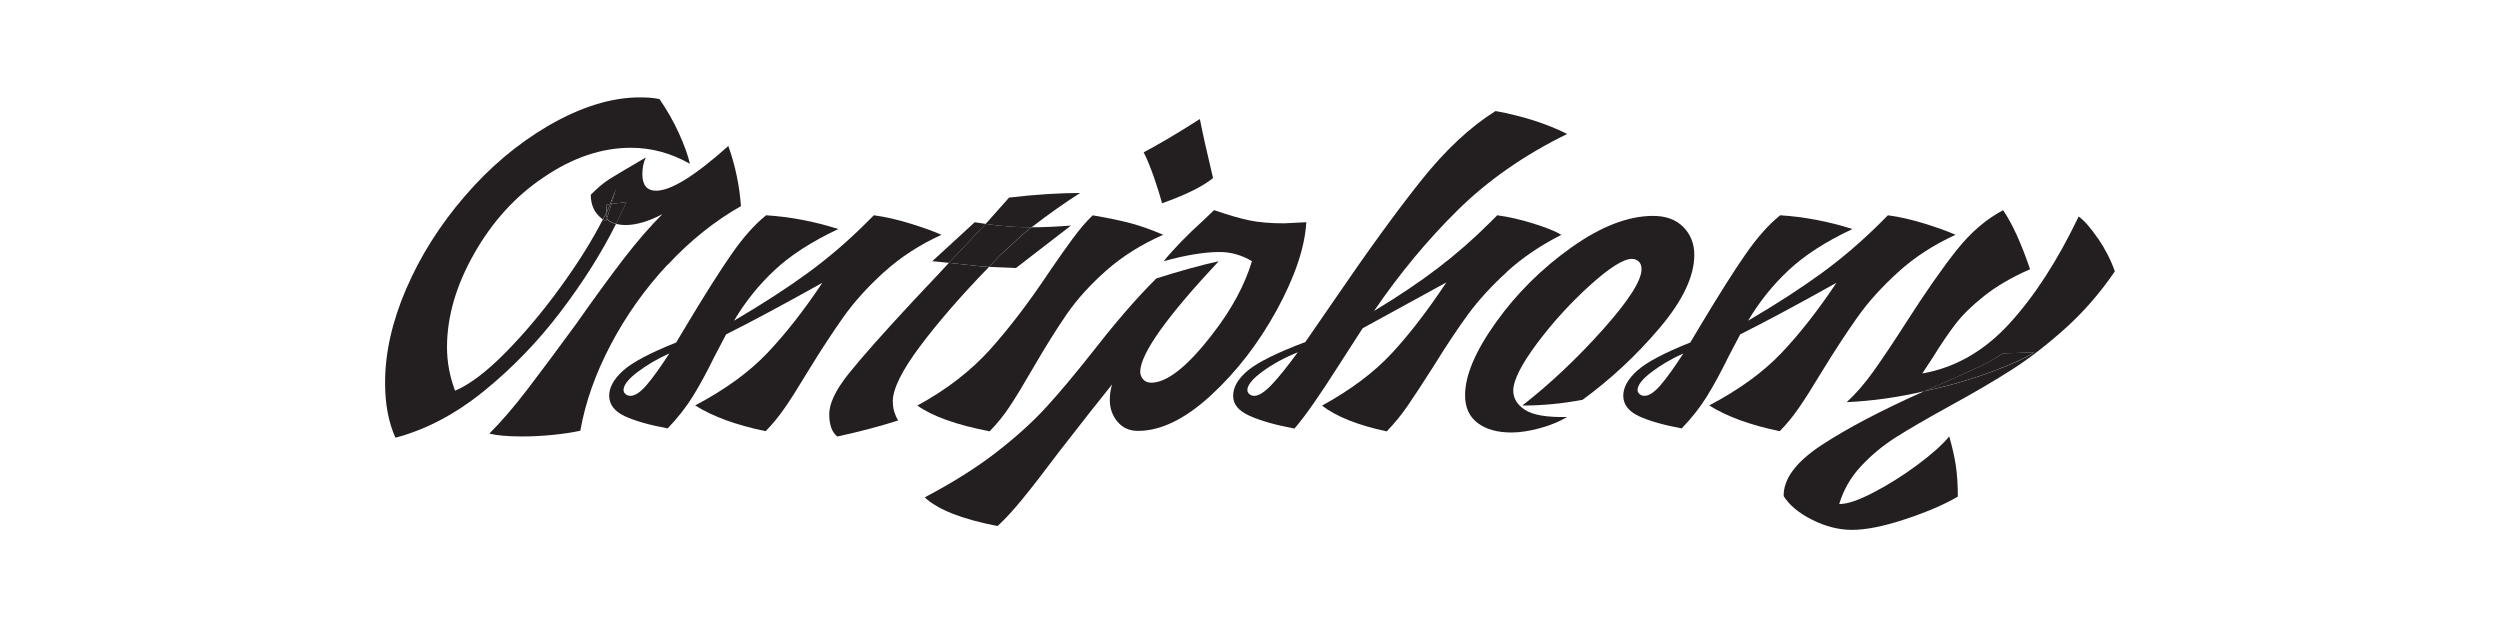 <?xml version="1.0" encoding="UTF-8"?>
<svg id="Layer_1" data-name="Layer 1" xmlns="http://www.w3.org/2000/svg" viewBox="0 0 360 90">
  <defs>
    <style>
      .cls-1 {
        fill: none;
      }

      .cls-2 {
        fill: #231f20;
      }
    </style>
  </defs>
  <path class="cls-1" d="M179.63,56.17c0,.22.1.41.29.58.19.16.43.25.7.25.66,0,1.5-.54,2.52-1.61,1.02-1.07,2.27-2.63,3.75-4.66-1.93.77-3.62,1.69-5.07,2.76-1.46,1.07-2.19,1.97-2.19,2.68Z"/>
  <path class="cls-1" d="M89.79,56.17c0,.22.1.41.29.58.19.16.43.25.7.25.66,0,1.43-.51,2.31-1.53.88-1.02,1.98-2.54,3.3-4.58-1.71.77-3.23,1.66-4.58,2.68-1.35,1.02-2.02,1.88-2.02,2.6Z"/>
  <path class="cls-1" d="M235.81,56.17c0,.22.1.41.29.58.19.16.43.25.7.25.66,0,1.43-.51,2.31-1.53.88-1.02,1.98-2.54,3.3-4.58-1.71.77-3.23,1.66-4.58,2.68-1.35,1.02-2.02,1.88-2.02,2.6Z"/>
  <path class="cls-2" d="M167.34,29.27c3.41-1.21,5.86-2.42,7.34-3.63-.88-3.68-1.51-6.52-1.9-8.5-3.19,2.04-5.89,3.63-8.09,4.79.5.99.99,2.2,1.49,3.63.5,1.43.88,2.67,1.16,3.71Z"/>
  <polygon class="cls-2" points="87.4 29.44 87.31 30.68 87.88 29.38 87.4 29.44"/>
  <polygon class="cls-2" points="140.36 32 134.25 37.61 136.65 37.85 141.93 32.24 140.36 32"/>
  <path class="cls-2" d="M217,39.13c2.2-2.01,4.81-3.78,7.84-5.32-.83-.49-2.16-1.03-4-1.61-1.84-.58-3.59-.98-5.24-1.2l-.99.99c-2.42,2.42-4.95,4.63-7.59,6.64-2.64,2.01-5.69,4.06-9.16,6.15,3.68-5.39,7.7-10.23,12.05-14.52,4.34-4.29,9.6-7.95,15.76-10.97-2.97-1.49-6.41-2.58-10.31-3.3-3.63,2.26-7.22,5.61-10.77,10.07-3.55,4.46-7.74,10.23-12.58,17.33l-4.04,5.86c-4.07,1.54-6.82,2.9-8.25,4.08-1.43,1.18-2.15,2.41-2.15,3.67s.8,2.17,2.39,2.89c1.6.71,3.74,1.32,6.44,1.82,1.49-1.7,3.66-4.81,6.52-9.32l3.3-5.12,12.05-6.6c-2.7,4.07-5.32,7.48-7.88,10.23-2.56,2.75-5.9,5.25-10.02,7.51,2.09,1.6,5.2,2.83,9.32,3.71,1.16-1.21,2.19-2.48,3.09-3.8s2.13-3.19,3.67-5.61c1.87-3.02,3.55-5.54,5.03-7.55,1.49-2.01,3.33-4.01,5.53-6.02ZM183.13,55.39c-1.02,1.07-1.86,1.61-2.52,1.61-.27,0-.51-.08-.7-.25-.19-.16-.29-.36-.29-.58,0-.71.73-1.61,2.19-2.68,1.46-1.07,3.15-1.99,5.07-2.76-1.49,2.04-2.74,3.59-3.75,4.66Z"/>
  <path class="cls-2" d="M188.12,32l-3.22.16c-1.93,0-3.56-.14-4.91-.41-1.35-.27-3.07-.77-5.16-1.49l-1.57,1.49c-2.37,2.15-4.26,4.1-5.69,5.86,3.19-.88,5.88-1.32,8.09-1.32,1.59,0,3.14.44,4.62,1.32-1.05,3.47-2.92,6.93-5.61,10.4-3.58,4.68-6.52,7.04-8.83,7.1-.55,0-.96-.16-1.24-.5-.28-.33-.41-.71-.41-1.15.11-2.64,3.88-7.92,11.3-15.84-2.53.55-5.53,1.38-8.99,2.48-1.65,1.65-3.26,3.4-4.83,5.24-1.57,1.84-3.01,3.62-4.33,5.32-2.48,3.14-4.67,5.76-6.6,7.88-1.92,2.12-4.32,4.29-7.18,6.52-2.86,2.23-6.32,4.41-10.4,6.56,1.87,1.76,5.36,3.14,10.48,4.13.99-.88,2.17-2.16,3.55-3.84,1.38-1.68,3.14-3.95,5.28-6.81,3.41-4.4,5.97-7.64,7.67-9.74-.22.72-.33,1.46-.33,2.23,0,1.21.37,2.26,1.11,3.14.74.88,1.72,1.32,2.93,1.32,3.3,0,6.81-1.7,10.52-5.12,3.71-3.41,6.87-7.51,9.49-12.29,2.61-4.79,4.03-8.99,4.25-12.62Z"/>
  <path class="cls-2" d="M145.43,58.48c.91-1.37,1.99-3.16,3.26-5.36,1.82-3.14,3.47-5.78,4.95-7.92,1.49-2.15,3.38-4.23,5.69-6.27,2.31-2.03,5.03-3.74,8.17-5.12-1.65-.71-3.19-1.26-4.62-1.65-1.43-.38-3.27-.77-5.53-1.15-.88.82-1.86,1.97-2.93,3.42-1.07,1.46-2.13,2.96-3.18,4.5-2.92,4.4-5.78,8.17-8.58,11.3-2.81,3.14-6.32,5.86-10.56,8.17,2.15,1.54,5.61,2.78,10.4,3.71,1.04-1.05,2.02-2.25,2.93-3.63Z"/>
  <path class="cls-2" d="M128.56,57.82c0-1.82,1.32-4.48,3.96-8,2.64-3.52,5.94-7.31,9.9-11.39l-1.24-.08-4.54-.5-1.07,1.16-4.04,4.29c-4.4,4.73-7.52,8.25-9.36,10.56-1.84,2.31-2.76,4.24-2.76,5.78s.39,2.61,1.16,3.22c3.3-.72,6.21-1.49,8.75-2.31-.22-.38-.4-.8-.54-1.24-.14-.44-.21-.93-.21-1.49Z"/>
  <path class="cls-2" d="M262.29,53.61c1.92-3.14,3.66-5.79,5.2-7.96,1.54-2.17,3.49-4.33,5.86-6.48,2.36-2.15,5.12-3.93,8.25-5.36-1.1-.49-2.59-1.03-4.46-1.61-1.87-.58-3.63-.98-5.28-1.2l-.99.99c-2.7,2.7-5.53,5.13-8.5,7.3-2.97,2.17-6.52,4.47-10.64,6.89,1.59-2.69,3.53-5.12,5.82-7.26,2.28-2.15,5.35-4.13,9.2-5.94-3.47-1.1-6.93-1.76-10.4-1.98-1.65,1.32-3.31,3.19-4.99,5.61-1.68,2.42-3.75,5.69-6.23,9.82l-1.73,2.89c-3.74,1.49-6.28,2.83-7.63,4.04-1.35,1.21-2.02,2.42-2.02,3.63s.74,2.24,2.23,2.93c1.49.69,3.55,1.28,6.19,1.77,1.43-1.49,2.64-3.02,3.63-4.62.99-1.59,2.03-3.52,3.14-5.78l1.65-3.14c3.52-1.76,8.14-4.23,13.86-7.43-2.64,3.96-5.28,7.33-7.92,10.11-2.64,2.78-6.11,5.29-10.4,7.55,2.53,1.6,5.91,2.83,10.15,3.71.93-.94,1.84-2.03,2.72-3.3.88-1.26,1.98-3,3.3-5.2ZM239.11,55.47c-.88,1.02-1.65,1.53-2.31,1.53-.27,0-.51-.08-.7-.25-.19-.16-.29-.36-.29-.58,0-.71.67-1.58,2.02-2.6,1.35-1.02,2.87-1.91,4.58-2.68-1.32,2.04-2.42,3.56-3.3,4.58Z"/>
  <path class="cls-2" d="M292.9,50.72l-4.54.17c-.77.61-2.23,1.4-4.37,2.39-2.15.99-4.46,2.01-6.93,3.05,3.57-.77,6.86-1.72,9.86-2.85,3-1.13,4.99-2.05,5.98-2.76Z"/>
  <path class="cls-2" d="M219.23,58.4c2.81,0,5.69-.27,8.66-.83,4.07-2.97,7.77-6.42,11.1-10.35,3.33-3.93,4.99-7.44,4.99-10.52,0-1.59-.52-2.93-1.57-4-1.05-1.07-2.5-1.61-4.37-1.61-3.58,0-7.49,1.51-11.76,4.54-4.26,3.03-7.88,6.61-10.85,10.77-2.97,4.15-4.46,7.66-4.46,10.52,0,1.76.61,3.09,1.82,4,1.21.91,2.83,1.36,4.87,1.36,1.21,0,2.57-.21,4.08-.62,1.51-.41,2.82-.95,3.92-1.61-2.92.06-4.94-.29-6.06-1.03-1.13-.74-1.69-1.66-1.69-2.76,0-1.48,1.14-3.75,3.42-6.81,2.28-3.05,4.83-5.84,7.63-8.37,2.81-2.53,4.81-3.8,6.02-3.8.38,0,.71.12.99.37.27.25.41.62.41,1.11,0,1.65-1.86,4.55-5.57,8.7-3.71,4.15-7.58,7.8-11.59,10.93Z"/>
  <path class="cls-2" d="M302.14,34.39c-1.05-1.54-1.98-2.61-2.81-3.22-3.03,6.33-6.35,11.47-9.98,15.43-3.63,3.96-7.81,6.35-12.54,7.18l1.57-2.39c1.15-1.87,2.23-3.45,3.22-4.74.99-1.29,2.36-2.64,4.13-4.04,1.76-1.4,3.96-2.68,6.6-3.84-1.27-3.74-2.56-6.57-3.88-8.5-2.42,1.27-4.65,3.18-6.68,5.73-2.04,2.56-4.48,6.06-7.34,10.52-1.76,2.75-3.29,5.03-4.58,6.85-1.29,1.82-2.6,3.33-3.92,4.54,3.69-.17,7.4-.69,11.14-1.57,2.48-1.04,4.79-2.06,6.93-3.05,2.15-.99,3.6-1.79,4.37-2.39l4.54-.17c-.99.72-2.98,1.64-5.98,2.76-3,1.13-6.28,2.08-9.86,2.85-6.16,2.75-11.08,5.33-14.77,7.76-3.68,2.42-5.5,4.87-5.45,7.34.83,1.32,2.2,2.46,4.13,3.42,1.93.96,3.82,1.44,5.69,1.44,2.04,0,4.59-.51,7.67-1.53,3.08-1.02,5.61-2.1,7.59-3.26,0-1.71-.1-3.19-.29-4.46-.19-1.27-.51-2.67-.95-4.21-.99,1.21-2.53,2.58-4.62,4.13-2.09,1.54-4.19,2.86-6.31,3.96-2.12,1.1-3.73,1.65-4.83,1.65h-.08c.61-2.04,1.65-3.85,3.14-5.45,1.49-1.6,3.16-2.98,5.03-4.17,1.87-1.18,4.4-2.65,7.59-4.41,3.63-1.98,6.68-3.77,9.16-5.36,2.48-1.59,5.02-3.56,7.63-5.9,2.61-2.34,4.99-5.07,7.14-8.21-.55-1.59-1.35-3.16-2.39-4.7Z"/>
  <path class="cls-2" d="M142.42,38.43l1.65-1.73,3.05-2.81,1.4-1.16c-2.15,0-4.35-.16-6.6-.49l-5.28,5.61,4.54.5,1.24.08Z"/>
  <path class="cls-2" d="M87.4,31.42l-.17.41-.41-.25c-1.54,3.03-3.59,6.3-6.15,9.82-2.56,3.52-5.2,6.66-7.92,9.41-2.72,2.75-5.13,4.57-7.22,5.45-.77-2.03-1.16-4.13-1.16-6.27,0-4.4,1.31-8.9,3.92-13.49,2.61-4.59,5.93-8.24,9.94-10.93,4.18-2.86,8.39-4.29,12.62-4.29,2.97,0,5.8.77,8.5,2.31-.28-1.21-.8-2.67-1.57-4.37-.77-1.7-1.71-3.35-2.81-4.95-.72-.16-1.65-.25-2.81-.25-4.13,0-8.55,1.38-13.28,4.13-4.4,2.59-8.39,5.95-11.96,10.11-3.58,4.15-6.38,8.59-8.42,13.32-2.04,4.73-3.05,9.24-3.05,13.53,0,3.08.5,5.72,1.49,7.92,4.4-1.16,8.65-3.4,12.75-6.72,4.1-3.33,7.77-7.12,11.01-11.39,3.24-4.26,5.91-8.48,8-12.66l-.25-.08c-.66-.22-1.02-.47-1.07-.74Z"/>
  <path class="cls-2" d="M87.4,31.42c-.11-.33-.14-.58-.08-.74l-.5.91.41.25.17-.41Z"/>
  <path class="cls-2" d="M88.06,29.36l-.66,2.06c.05.28.41.52,1.07.74l.25.08,1.49-3.14-2.15.25Z"/>
  <polygon class="cls-2" points="88.72 27.21 87.89 29.36 87.88 29.38 88.06 29.36 88.72 27.21"/>
  <path class="cls-2" d="M87.4,31.42l.66-2.06-.17.02-.57,1.3c-.06.16-.03.41.08.74Z"/>
  <path class="cls-2" d="M155.54,27.79c-3.03,0-6.44.22-10.23.66l-3.38,3.8c2.25.33,4.46.49,6.6.49,2.58-1.98,4.92-3.63,7.01-4.95Z"/>
  <path class="cls-2" d="M144.07,36.7l-1.65,1.73,3.88.16,7.92-6.11c-2.15.17-4.04.25-5.69.25l-1.4,1.16-3.05,2.81Z"/>
  <path class="cls-2" d="M96.14,38.14c3.24-3.49,6.77-6.31,10.56-8.46-.22-2.97-.82-5.86-1.82-8.66-4.79,4.29-8.25,6.44-10.4,6.44-1.32,0-1.98-.8-1.98-2.39,0-.88.16-1.68.49-2.39-2.64,1.54-4.37,2.57-5.2,3.09-.83.52-1.73,1.28-2.72,2.27,0,1.54.58,2.72,1.73,3.55l.5-.91.08-1.24.49-.06v-.02s.83-2.15.83-2.15l-.66,2.15,2.15-.25-1.49,3.14c.55.11.99.16,1.32.16,1.59,0,3.38-.52,5.36-1.57-1.76,1.76-3.58,3.85-5.45,6.27-1.87,2.42-4.18,5.58-6.93,9.49-2.7,3.69-5.02,6.81-6.97,9.36-1.95,2.56-3.81,4.72-5.57,6.48,1.1.27,2.67.41,4.7.41,1.54,0,3.09-.08,4.66-.25s2.82-.36,3.75-.58c.71-4.07,2.17-8.19,4.37-12.38,2.2-4.18,4.92-8.02,8.17-11.51Z"/>
  <path class="cls-2" d="M127.32,39.17c2.36-2.15,5.12-3.93,8.25-5.36-1.1-.49-2.59-1.03-4.46-1.61-1.87-.58-3.63-.98-5.28-1.2l-.99.99c-2.7,2.7-5.53,5.13-8.5,7.3-2.97,2.17-6.52,4.47-10.64,6.89,1.59-2.69,3.53-5.12,5.82-7.26,2.28-2.15,5.35-4.13,9.2-5.94-3.47-1.1-6.93-1.76-10.4-1.98-1.65,1.32-3.31,3.19-4.99,5.61-1.68,2.42-3.75,5.69-6.23,9.82l-1.73,2.89c-3.74,1.49-6.28,2.83-7.63,4.04-1.35,1.21-2.02,2.42-2.02,3.63s.74,2.24,2.23,2.93c1.49.69,3.55,1.28,6.19,1.77,1.43-1.49,2.64-3.02,3.63-4.62.99-1.59,2.03-3.52,3.14-5.78l1.65-3.14c3.52-1.76,8.14-4.23,13.86-7.43-2.64,3.96-5.28,7.33-7.92,10.11-2.64,2.78-6.11,5.29-10.4,7.55,2.53,1.6,5.91,2.83,10.15,3.71.93-.94,1.84-2.03,2.72-3.3.88-1.26,1.98-3,3.3-5.2,1.92-3.14,3.66-5.79,5.2-7.96,1.54-2.17,3.49-4.33,5.86-6.48ZM93.09,55.47c-.88,1.02-1.65,1.53-2.31,1.53-.27,0-.51-.08-.7-.25-.19-.16-.29-.36-.29-.58,0-.71.67-1.58,2.02-2.6,1.35-1.02,2.87-1.91,4.58-2.68-1.32,2.04-2.42,3.56-3.3,4.58Z"/>
</svg>